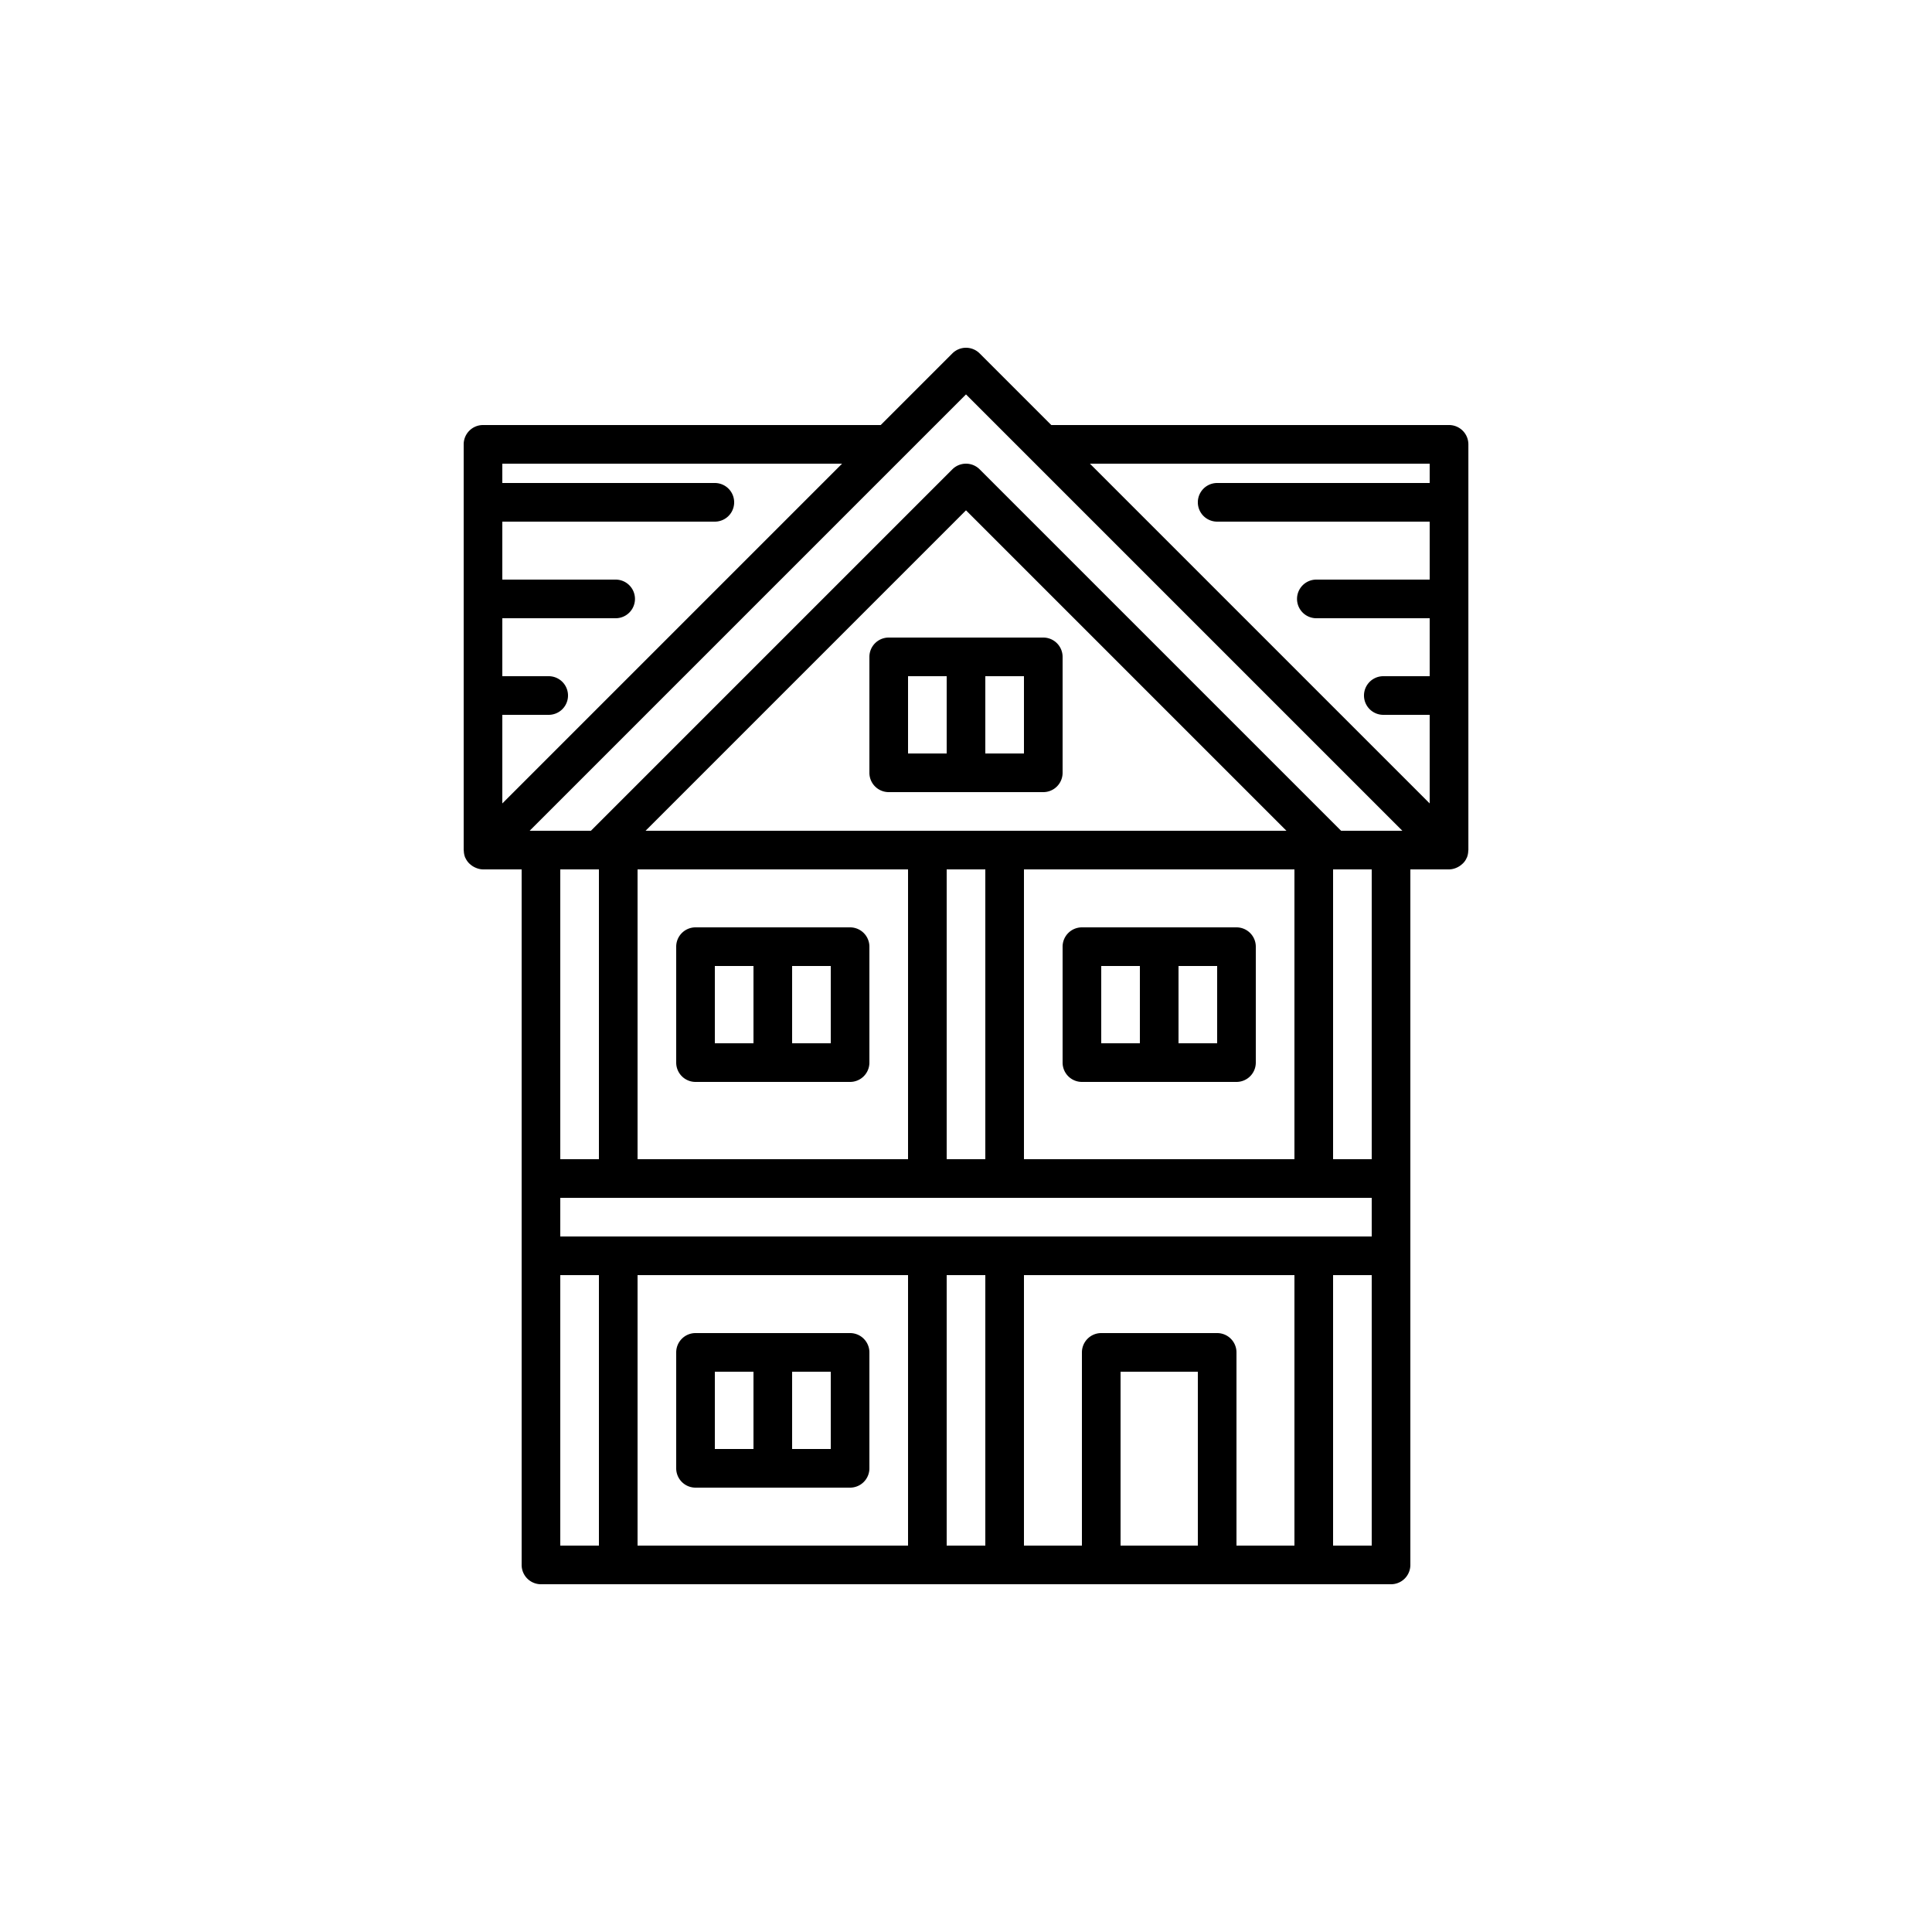 <?xml version="1.0" ?><svg data-name="Layer 1" id="Layer_1" viewBox="0 0 100 100" xmlns="http://www.w3.org/2000/svg"><title/><path d="M36,56h8a1,1,0,0,0,1-1V49a1,1,0,0,0-1-1H36a1,1,0,0,0-1,1v6A1,1,0,0,0,36,56Zm7-2H41V50h2Zm-6-4h2v4H37Z"/><path d="M36,77h8a1,1,0,0,0,1-1V70a1,1,0,0,0-1-1H36a1,1,0,0,0-1,1v6A1,1,0,0,0,36,77Zm7-2H41V71h2Zm-6-4h2v4H37Z"/><path d="M64,48H56a1,1,0,0,0-1,1v6a1,1,0,0,0,1,1h8a1,1,0,0,0,1-1V49A1,1,0,0,0,64,48Zm-7,2h2v4H57Zm6,4H61V50h2Z"/><path d="M54,33H46a1,1,0,0,0-1,1v6a1,1,0,0,0,1,1h8a1,1,0,0,0,1-1V34A1,1,0,0,0,54,33Zm-7,2h2v4H47Zm6,4H51V35h2Z"/><path d="M75,22H54.414l-3.707-3.707a1,1,0,0,0-1.414,0L45.586,22H25a1,1,0,0,0-1,1V44c0,.013.007.023.007.036a.985.985,0,0,0,.069.347l0,0c0,.009.01.015.014.024a.984.984,0,0,0,.179.266.947.947,0,0,0,.076.069.982.982,0,0,0,.208.14.954.954,0,0,0,.1.045A.987.987,0,0,0,25,45h2V81a1,1,0,0,0,1,1H72a1,1,0,0,0,1-1V45h2a.987.987,0,0,0,.349-.07.952.952,0,0,0,.1-.045.983.983,0,0,0,.208-.14.87.87,0,0,0,.255-.334c0-.009.011-.016.015-.025l0,0a.987.987,0,0,0,.069-.347c0-.013.007-.023.007-.036V23A1,1,0,0,0,75,22Zm-1,2v1H63a1,1,0,0,0,0,2H74v3H68.134a1,1,0,0,0,0,2H74v3H71.6a1,1,0,0,0,0,2H74v4.586L56.414,24ZM50,20.414l3.292,3.292,0,0L72.586,43H69.414L50.707,24.293a1,1,0,0,0-1.414,0L30.586,43H27.414L46.706,23.708l0,0ZM71,64H29V62H71Zm-8,5H57a1,1,0,0,0-1,1V80H53V66H67V80H64V70A1,1,0,0,0,63,69ZM47,66V80H33V66Zm4-6H49V45h2Zm1-17H33.414L50,26.414,66.586,43Zm-5,2V60H33V45Zm6,15V45H67V60ZM43.586,24,26,41.586V37h2.4a1,1,0,0,0,0-2H26V32h5.866a1,1,0,1,0,0-2H26V27H37a1,1,0,0,0,0-2H26V24ZM31,45V60H29V45ZM29,80V66h2V80Zm20,0V66h2V80Zm9,0V71h4v9Zm13,0H69V66h2Zm0-20H69V45h2Z"/></svg>